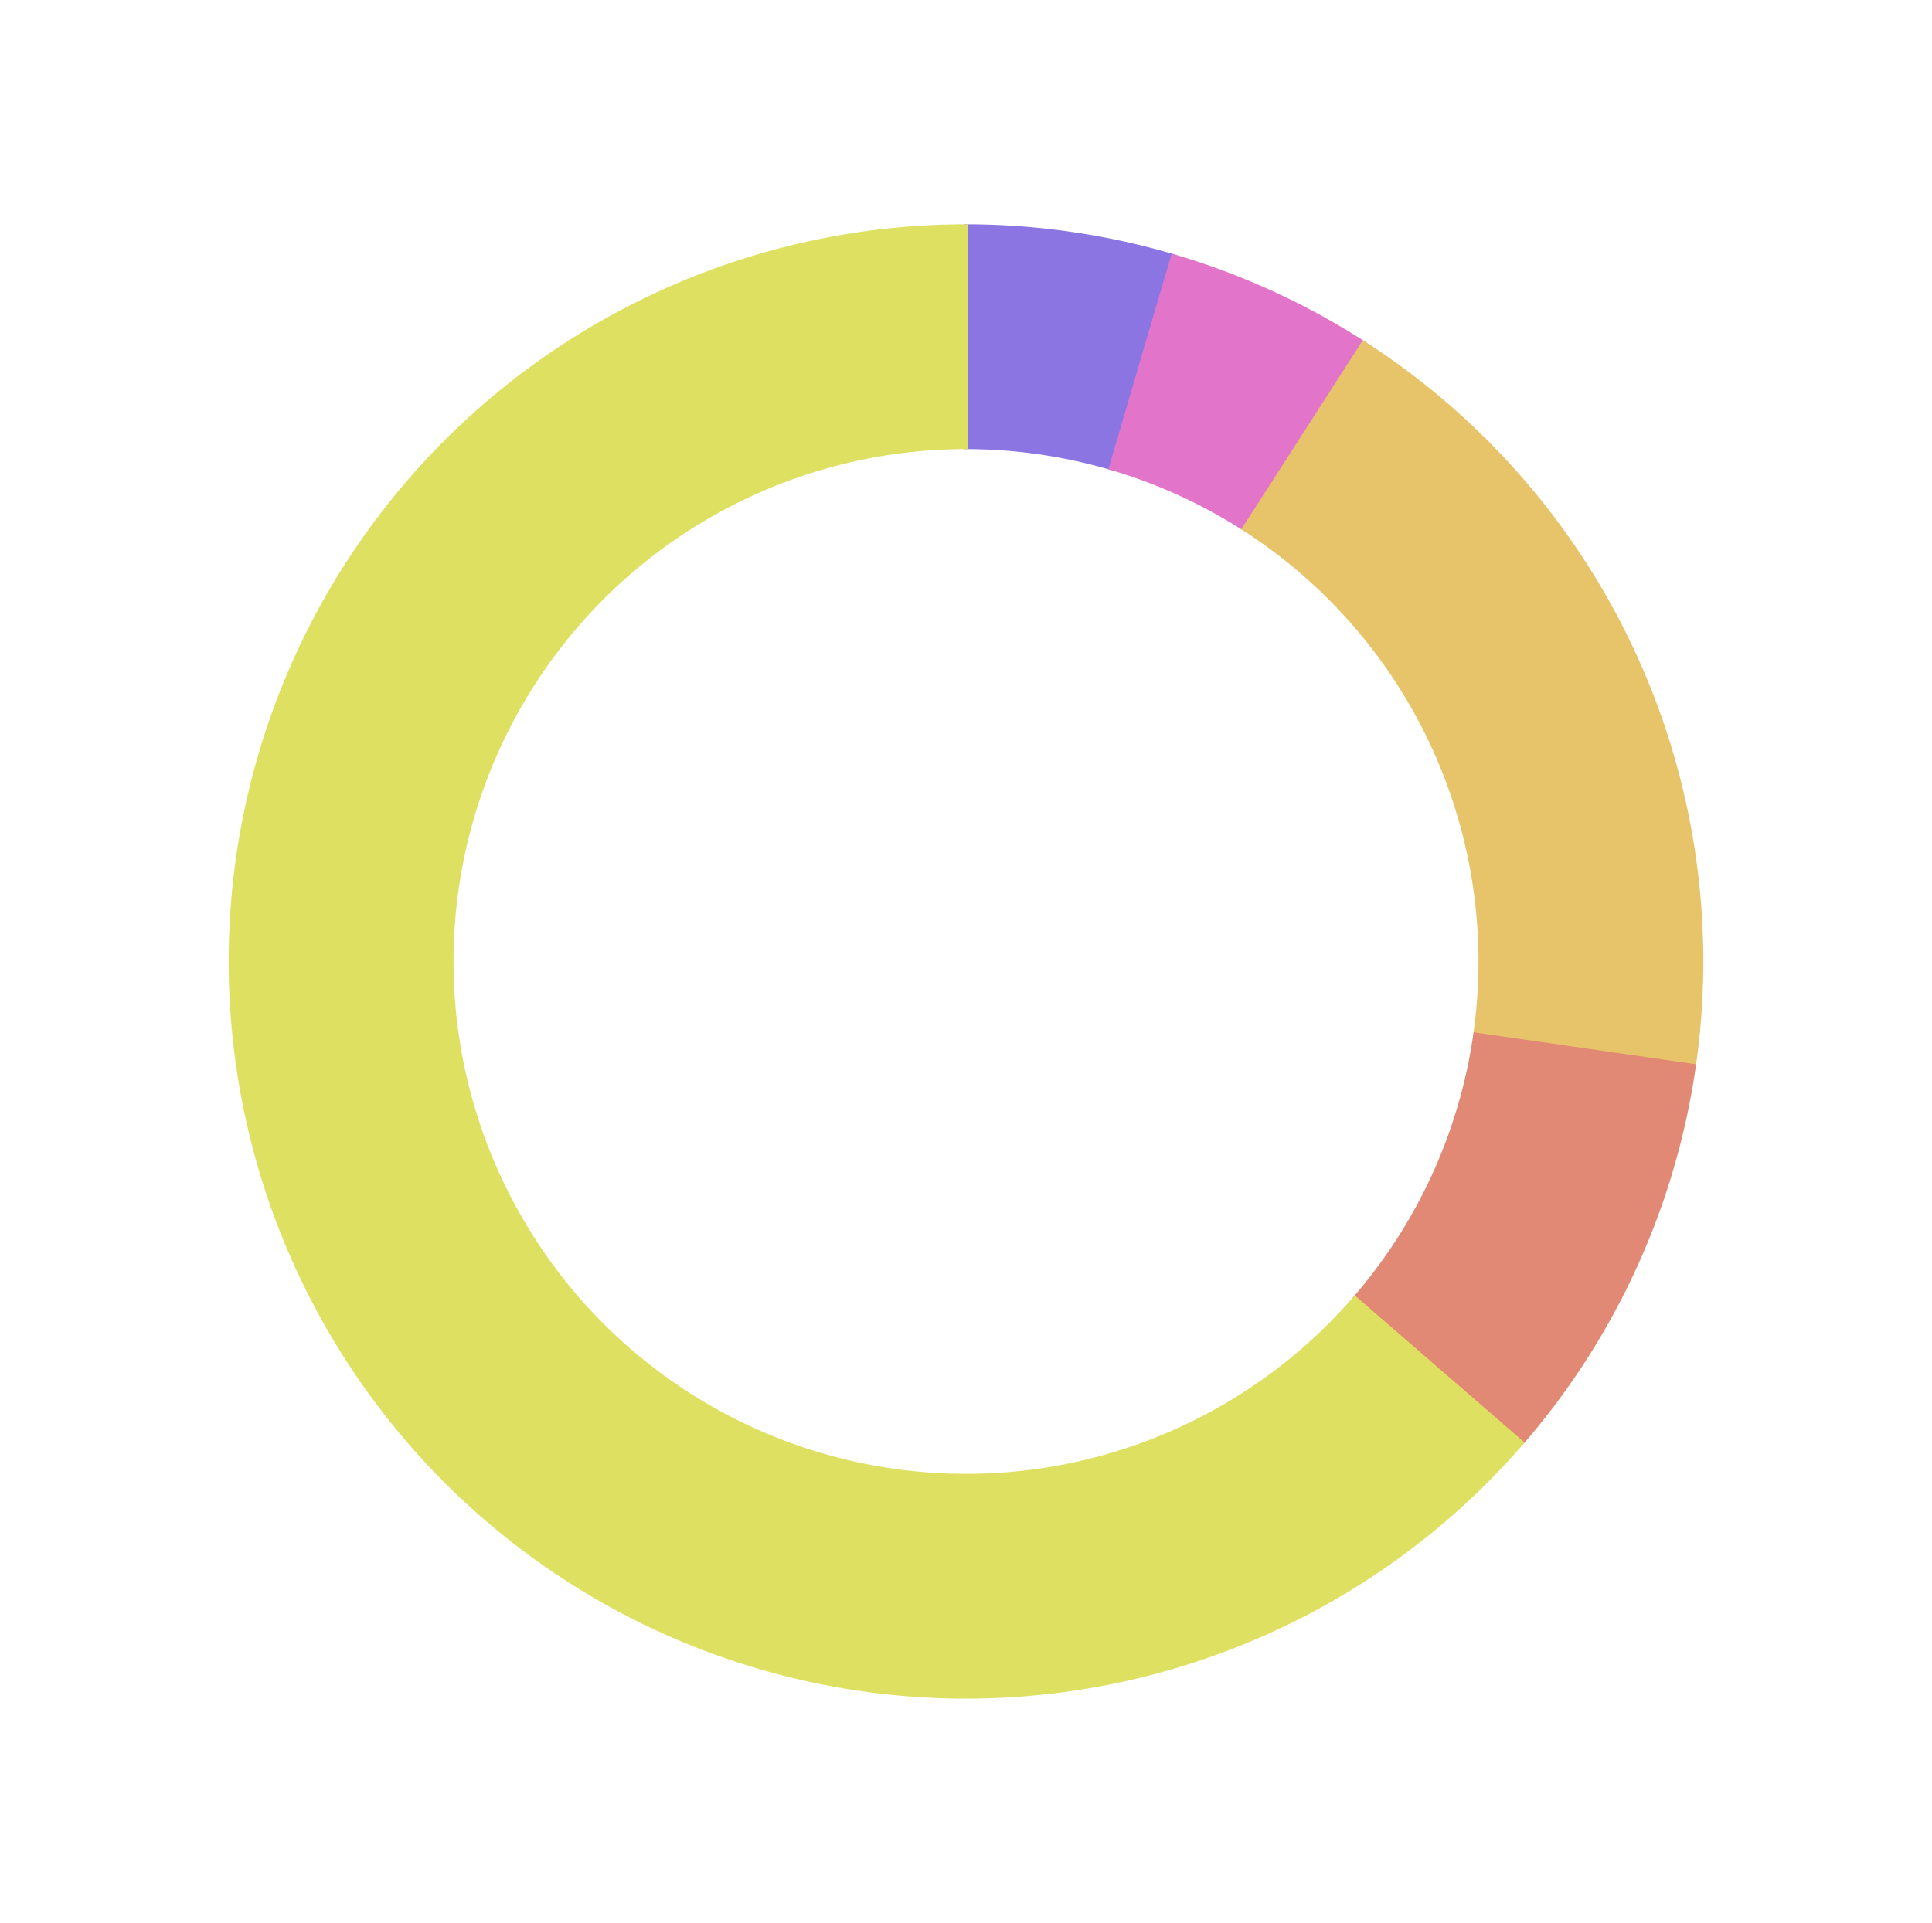 <svg id="charts_svg" width="452" height="450"><rect id="charts_border" opacity="1" fill="transparent" stroke="transparent" stroke-width="0" stroke-dasharray="undefined" d="undefined" y="0" x="0" height="450" width="452" rx="0" ry="0" transform="" aria-hidden="true"></rect><g id="charts_SeriesCollection"><g id="charts_Series_0"><path id="charts_Series_0_Point_0" opacity="1" fill="#8A75E2" stroke="#8A75E2" stroke-width="1" stroke-dasharray="" d="M 226 53 A 172 172 0 0 1 274.458 59.967 L 259.921 109.477 A 120.4 120.4 0 0,0 226 104.6 Z" role="img" tabindex="0" aria-label="BUY TAX: 5%. "></path><path id="charts_Series_0_Point_1" opacity="1" fill="#E275CA" stroke="#E275CA" stroke-width="1" stroke-dasharray="" d="M 274.458 59.967 A 172 172 0 0 1 318.99 80.304 L 291.093 123.713 A 120.4 120.4 0 0,0 259.921 109.477 Z" role="img" tabindex="" aria-label="SELL TAX: 5%. "></path><path id="charts_Series_0_Point_2" opacity="1" fill="#E7C369" stroke="#E7C369" stroke-width="1" stroke-dasharray="" d="M 318.99 80.304 A 172 172 0 0 1 396.249 249.477 L 345.175 242.134 A 120.4 120.4 0 0,0 291.093 123.713 Z" role="img" tabindex="" aria-label="PRESALE: 20%. "></path><path id="charts_Series_0_Point_3" opacity="1" fill="#E28975" stroke="#E28975" stroke-width="1" stroke-dasharray="" d="M 396.249 249.477 A 172 172 0 0 1 355.99 337.635 L 316.993 303.845 A 120.4 120.4 0 0,0 345.175 242.134 Z" role="img" tabindex="" aria-label="RESERVED TOKENS: 10%. "></path><path id="charts_Series_0_Point_4" opacity="1" fill="#DEE062" stroke="#DEE062" stroke-width="1" stroke-dasharray="" d="M 355.99 337.635 A 172 172 0 1 1 225.997 53 L 225.998 104.6 A 120.4 120.4 0 1,0 316.993 303.845 Z" role="img" tabindex="" aria-label="LIQUIDITY POOL: 70%. "></path></g></g></svg>
